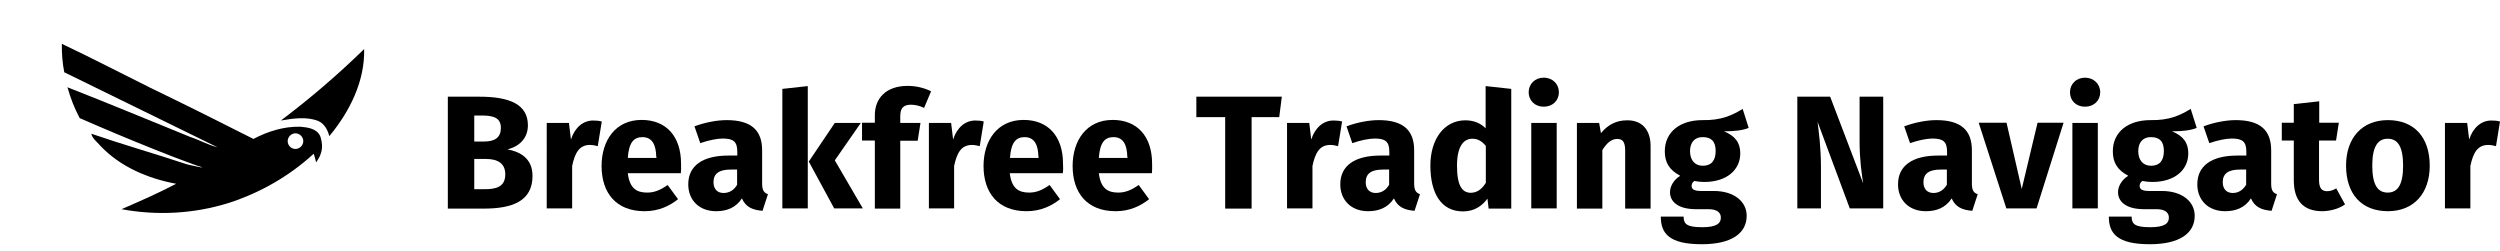 <?xml version="1.0" encoding="utf-8"?>
<!-- Generator: Adobe Illustrator 22.1.0, SVG Export Plug-In . SVG Version: 6.00 Build 0)  -->
<svg version="1.1" id="Layer_1" xmlns="http://www.w3.org/2000/svg" xmlns:xlink="http://www.w3.org/1999/xlink" x="0px" y="0px"
	 viewBox="0 0 1248.8 125.5" style="enable-background:new 0 0 1248.8 125.5;" xml:space="preserve">
<path id="XMLID_31_" d="M159.9,67.9c-1.7-3.7-6.3-4.3-9.9-4.6c-8.2-0.2-16.2,2.3-23.4,6.1C109.4,60.7,92.2,52.1,75,43.8
	c-14.7-7.3-29.3-14.9-44.1-21.9c-0.1,4.7,0.3,9.6,1.2,14.2c25.5,12.5,51.1,25,76.6,37.5c-4.8-1.2-9.1-3.7-13.7-5.2
	c-20.5-8.3-40.8-16.8-61.3-24.8c1.5,5.4,3.5,10.5,6.1,15.4c12.1,5.3,24.5,10.5,37.5,15.7c6.5,2.6,12.9,5.1,19.3,7.4
	c1.4,0.5,2.8,1,4.3,1.4c0.1,0,0.1,0.1,0.1,0.1c0,0.2-3.1-0.5-5.9-1.1c-0.2-0.1-1.6-0.3-2.9-0.8c-15.4-5.1-31.2-9.6-46.6-14.9
	c0.6,2.5,2.9,4.1,4.5,6c9.9,10.5,23.8,16.4,37.9,19c-8.9,4.7-18.1,8.7-27.3,12.7c17.8,3.3,36.2,2.3,53.5-3.1
	c15.8-5.1,30.3-13.4,42.5-24.6c0.2,0.6,0.4,1.3,0.6,1.9c0.2,0.8,0.4,1.6,0.6,2.4c0.7-1,2.4-3.2,2.9-6.7
	C161.1,71.4,160.3,69,159.9,67.9z M147.6,74.4c-2.2,0-3.9-1.8-3.9-3.9c0-2.1,1.8-3.9,3.9-3.9s3.9,1.8,3.9,3.9
	C151.5,72.6,149.7,74.4,147.6,74.4z"/>
<path d="M181.9,24.5c-13.1,12.8-27,24.7-41.6,35.7c6.1-1,12.6-2.1,18.6,0.2c3.1,1.3,4.8,4.5,5.6,7.6
	C174.6,55.9,182.3,40.6,181.9,24.5z"/>
<g>
	<path d="M266,87.9c0,12.7-10.3,16.3-24.3,16.3h-18V48.3h15.8c15,0,24.2,3.8,24.2,14.3c0,7.1-5.1,10.8-10.2,12
		C259.6,75.8,266,78.9,266,87.9z M236.9,57.7v13h4.9c5.5,0,8.4-2.1,8.4-6.8c0-4.7-3.1-6.2-9.4-6.2H236.9z M252.4,87.1
		c0-5.6-3.9-7.7-9.7-7.7h-5.8v15.1h4.8C247.9,94.6,252.4,93.3,252.4,87.1z"/>
	<path d="M300.6,60.7l-2,12.3c-1.4-0.3-2.4-0.6-3.9-0.6c-5.3,0-7.5,3.9-8.9,10.5v21.2h-12.7V61.4h11.1l1,8.3c1.9-6,6.1-9.5,11-9.5
		C297.9,60.2,299.2,60.3,300.6,60.7z"/>
	<path d="M340.1,86.5h-26.5c0.9,7.7,4.5,9.7,9.7,9.7c3.5,0,6.5-1.2,10.2-3.8l5.2,7.1c-4.3,3.4-9.7,6-16.7,6
		c-14.3,0-21.5-9.2-21.5-22.6c0-12.8,7-23,20-23c12.2,0,19.7,8.1,19.7,21.9C340.3,83.3,340.2,85.2,340.1,86.5z M327.8,78.3
		c-0.1-5.8-1.9-9.8-6.9-9.8c-4.3,0-6.8,2.7-7.3,10.4h14.3V78.3z"/>
	<path d="M383.6,97l-2.7,8.3c-5.1-0.4-8.4-1.9-10.3-6.2c-3.1,4.8-7.8,6.4-12.9,6.4c-8.5,0-13.9-5.6-13.9-13.4
		c0-9.3,7.1-14.4,20.1-14.4h4.4v-1.9c0-5.1-2-6.6-7.3-6.6c-2.7,0-6.9,0.8-11.2,2.3l-2.9-8.4c5.4-2,11.3-3.1,16.1-3.1
		c12.4,0,17.7,5.2,17.7,15.1v16.6C380.7,95,381.6,96.3,383.6,97z M368.2,92.3v-7.6H365c-5.8,0-8.6,2-8.6,6.3c0,3.4,1.9,5.4,5,5.4
		C364.4,96.4,366.7,94.9,368.2,92.3z"/>
	<path d="M403.5,104.1h-12.7V44.4l12.7-1.4V104.1z M417,80.1l14,24h-14.3l-12.7-23.4L417,61.4h13L417,80.1z"/>
	<path d="M449.7,58.1v3.3h10.1l-1.4,8.9h-8.7v33.9H437V70.2h-6.4v-8.9h6.4v-3.8c0-8.2,5.4-14.6,16.4-14.6c4.4,0,8.5,1.1,11.7,2.7
		l-3.5,8.3c-2.4-1.2-4.8-1.6-6.7-1.6C451.2,52.4,449.7,54,449.7,58.1z"/>
	<path d="M491.4,60.7l-2,12.3c-1.4-0.3-2.4-0.6-3.9-0.6c-5.3,0-7.5,3.9-8.9,10.5v21.2H464V61.4h11.1l1,8.3c1.9-6,6.1-9.5,11-9.5
		C488.8,60.2,490.1,60.3,491.4,60.7z"/>
	<path d="M530.9,86.5h-26.5c0.9,7.7,4.5,9.7,9.7,9.7c3.5,0,6.5-1.2,10.2-3.8l5.2,7.1c-4.3,3.4-9.7,6-16.7,6
		c-14.3,0-21.5-9.2-21.5-22.6c0-12.8,7-23,20-23c12.2,0,19.7,8.1,19.7,21.9C531.1,83.3,531.1,85.2,530.9,86.5z M518.7,78.3
		c-0.1-5.8-1.9-9.8-6.9-9.8c-4.3,0-6.8,2.7-7.3,10.4h14.3V78.3z"/>
	<path d="M575.4,86.5h-26.5c0.9,7.7,4.5,9.7,9.7,9.7c3.5,0,6.5-1.2,10.2-3.8l5.2,7.1c-4.3,3.4-9.7,6-16.7,6
		c-14.3,0-21.5-9.2-21.5-22.6c0-12.8,7-23,20-23c12.2,0,19.7,8.1,19.7,21.9C575.6,83.3,575.5,85.2,575.4,86.5z M563.1,78.3
		c-0.1-5.8-1.9-9.8-6.9-9.8c-4.3,0-6.8,2.7-7.3,10.4h14.3V78.3z"/>
	<path d="M639,58.5h-13.8v45.7H612V58.5h-14.4V48.3h42.7L639,58.5z"/>
	<path d="M670.4,60.7l-2,12.3c-1.4-0.3-2.4-0.6-3.9-0.6c-5.3,0-7.5,3.9-8.9,10.5v21.2h-12.7V61.4h11.1l1,8.3c1.9-6,6.1-9.5,11-9.5
		C667.7,60.2,669,60.3,670.4,60.7z"/>
	<path d="M709.3,97l-2.7,8.3c-5.1-0.4-8.4-1.9-10.3-6.2c-3.1,4.8-7.8,6.4-12.9,6.4c-8.5,0-13.9-5.6-13.9-13.4
		c0-9.3,7.1-14.4,20.1-14.4h4.4v-1.9c0-5.1-2-6.6-7.3-6.6c-2.7,0-6.9,0.8-11.2,2.3l-2.9-8.4c5.4-2,11.3-3.1,16.1-3.1
		c12.4,0,17.7,5.2,17.7,15.1v16.6C706.4,95,707.3,96.3,709.3,97z M693.9,92.3v-7.6h-3.1c-5.8,0-8.6,2-8.6,6.3c0,3.4,1.9,5.4,5,5.4
		C690.1,96.4,692.4,94.9,693.9,92.3z"/>
	<path d="M754.9,44.4v59.8h-11.3l-0.6-5c-2.5,3.5-6.4,6.4-12.2,6.4c-10.9,0-16.3-9-16.3-22.9c0-13.2,6.9-22.6,17.5-22.6
		c4.2,0,7.7,1.5,10.1,4V43L754.9,44.4z M742.2,91.3V72.9c-1.9-2.3-3.9-3.6-6.7-3.6c-4.5,0-7.7,3.9-7.7,13.5c0,10.6,2.9,13.5,7,13.5
		C737.8,96.2,740.2,94.6,742.2,91.3z"/>
	<path d="M778.7,46.1c0,4.1-3.1,7.2-7.6,7.2c-4.4,0-7.5-3.1-7.5-7.2c0-4.1,3.1-7.3,7.5-7.3C775.6,38.8,778.7,42,778.7,46.1z
		 M777.6,104.1h-12.7V61.4h12.7V104.1z"/>
	<path d="M824.5,72.9v31.3h-12.7V75.1c0-4.5-1.5-5.7-4-5.7c-2.8,0-5.2,2-7.4,5.6v29.2h-12.7V61.4h11.1l0.9,5.1
		c3.6-4.3,7.7-6.4,13.1-6.4C820.1,60,824.5,64.8,824.5,72.9z"/>
	<path d="M873.5,63.9c-3,1.2-6.9,1.7-12.3,1.7c5.4,2.3,8.1,5.5,8.1,11c0,8.3-6.8,14.3-18,14.3c-1.8,0-3.4-0.2-4.9-0.5
		c-0.9,0.5-1.4,1.5-1.4,2.4c0,1.3,0.6,2.6,4.7,2.6h6.4c10,0,16.4,5.2,16.4,12.4c0,8.8-7.7,14.2-22.4,14.2
		c-16.2,0-20.5-5.3-20.5-13.8H841c0,3.7,1.6,5.3,9.3,5.3c7.5,0,9.3-2.1,9.3-4.8c0-2.5-1.9-4.2-6.1-4.2h-6.2
		c-9.3,0-13.1-3.9-13.1-8.5c0-3.1,2-6.3,5.1-8.2c-5.5-2.9-7.7-6.7-7.7-12.2c0-9.7,7.6-15.6,18.8-15.6c9.5,0.2,15-2.5,20.1-5.6
		L873.5,63.9z M844.2,75.5c0,4.7,2.6,7.3,6.4,7.3c4.2,0,6.4-2.5,6.4-7.4c0-4.8-2.2-6.9-6.4-6.9C846.7,68.4,844.2,71,844.2,75.5z"/>
	<path d="M940.8,104.1H924l-16.1-43.3c0.6,5.1,1.7,12.5,1.7,22.8v20.5h-11.8V48.3h16.4l16.5,43.3c-0.7-4.5-1.8-11.8-1.8-20.8V48.3
		h11.8V104.1z"/>
	<path d="M987.9,97l-2.7,8.3c-5.1-0.4-8.4-1.9-10.3-6.2c-3.1,4.8-7.8,6.4-12.9,6.4c-8.5,0-13.9-5.6-13.9-13.4
		c0-9.3,7.1-14.4,20.1-14.4h4.4v-1.9c0-5.1-2-6.6-7.3-6.6c-2.7,0-6.9,0.8-11.2,2.3l-2.9-8.4c5.4-2,11.3-3.1,16.1-3.1
		c12.4,0,17.7,5.2,17.7,15.1v16.6C985,95,985.8,96.3,987.9,97z M972.5,92.3v-7.6h-3.1c-5.8,0-8.6,2-8.6,6.3c0,3.4,1.9,5.4,5,5.4
		C968.7,96.4,970.9,94.9,972.5,92.3z"/>
	<path d="M1017.3,104.1h-15.1l-13.8-42.8h13.9l7.6,33.1l7.9-33.1h13L1017.3,104.1z"/>
	<path d="M1049.1,46.1c0,4.1-3.1,7.2-7.6,7.2s-7.5-3.1-7.5-7.2c0-4.1,3.1-7.3,7.5-7.3S1049.1,42,1049.1,46.1z M1047.9,104.1h-12.7
		V61.4h12.7V104.1z"/>
	<path d="M1097.3,63.9c-3,1.2-6.9,1.7-12.3,1.7c5.4,2.3,8.1,5.5,8.1,11c0,8.3-6.8,14.3-18,14.3c-1.8,0-3.4-0.2-4.9-0.5
		c-0.9,0.5-1.4,1.5-1.4,2.4c0,1.3,0.6,2.6,4.7,2.6h6.4c10,0,16.4,5.2,16.4,12.4c0,8.8-7.7,14.2-22.4,14.2
		c-16.2,0-20.5-5.3-20.5-13.8h11.4c0,3.7,1.6,5.3,9.3,5.3c7.5,0,9.3-2.1,9.3-4.8c0-2.5-1.9-4.2-6.1-4.2h-6.2
		c-9.3,0-13.1-3.9-13.1-8.5c0-3.1,2-6.3,5.1-8.2c-5.5-2.9-7.7-6.7-7.7-12.2c0-9.7,7.6-15.6,18.8-15.6c9.5,0.2,15-2.5,20.1-5.6
		L1097.3,63.9z M1068.1,75.5c0,4.7,2.6,7.3,6.4,7.3c4.2,0,6.4-2.5,6.4-7.4c0-4.8-2.2-6.9-6.4-6.9C1070.6,68.4,1068.1,71,1068.1,75.5
		z"/>
	<path d="M1137.4,97l-2.7,8.3c-5.1-0.4-8.4-1.9-10.3-6.2c-3.1,4.8-7.8,6.4-12.9,6.4c-8.5,0-13.9-5.6-13.9-13.4
		c0-9.3,7.1-14.4,20.1-14.4h4.4v-1.9c0-5.1-2-6.6-7.3-6.6c-2.7,0-6.9,0.8-11.2,2.3l-2.9-8.4c5.4-2,11.3-3.1,16.1-3.1
		c12.4,0,17.7,5.2,17.7,15.1v16.6C1134.5,95,1135.3,96.3,1137.4,97z M1122,92.3v-7.6h-3.1c-5.8,0-8.6,2-8.6,6.3c0,3.4,1.9,5.4,5,5.4
		C1118.2,96.4,1120.4,94.9,1122,92.3z"/>
	<path d="M1171.4,102.1c-3.2,2.3-7.7,3.4-11.6,3.4c-9.4-0.1-14-5.4-14-15.5V70.2h-6v-8.9h6v-9.3l12.7-1.4v10.7h9.8l-1.4,8.9h-8.5
		v19.7c0,4.1,1.4,5.6,4,5.6c1.5,0,2.9-0.4,4.6-1.4L1171.4,102.1z"/>
	<path d="M1213.7,82.8c0,13.7-7.9,22.7-20.9,22.7c-13,0-20.9-8.4-20.9-22.8c0-13.7,7.9-22.7,20.9-22.7
		C1205.8,60,1213.7,68.4,1213.7,82.8z M1185,82.7c0,9.5,2.6,13.5,7.7,13.5s7.7-4.1,7.7-13.4c0-9.5-2.6-13.5-7.7-13.5
		S1185,73.5,1185,82.7z"/>
	<path d="M1248.8,60.7l-2,12.3c-1.4-0.3-2.4-0.6-3.9-0.6c-5.3,0-7.5,3.9-8.9,10.5v21.2h-12.7V61.4h11.1l1,8.3c1.9-6,6.1-9.5,11-9.5
		C1246.1,60.2,1247.4,60.3,1248.8,60.7z"/>
</g>
</svg>

